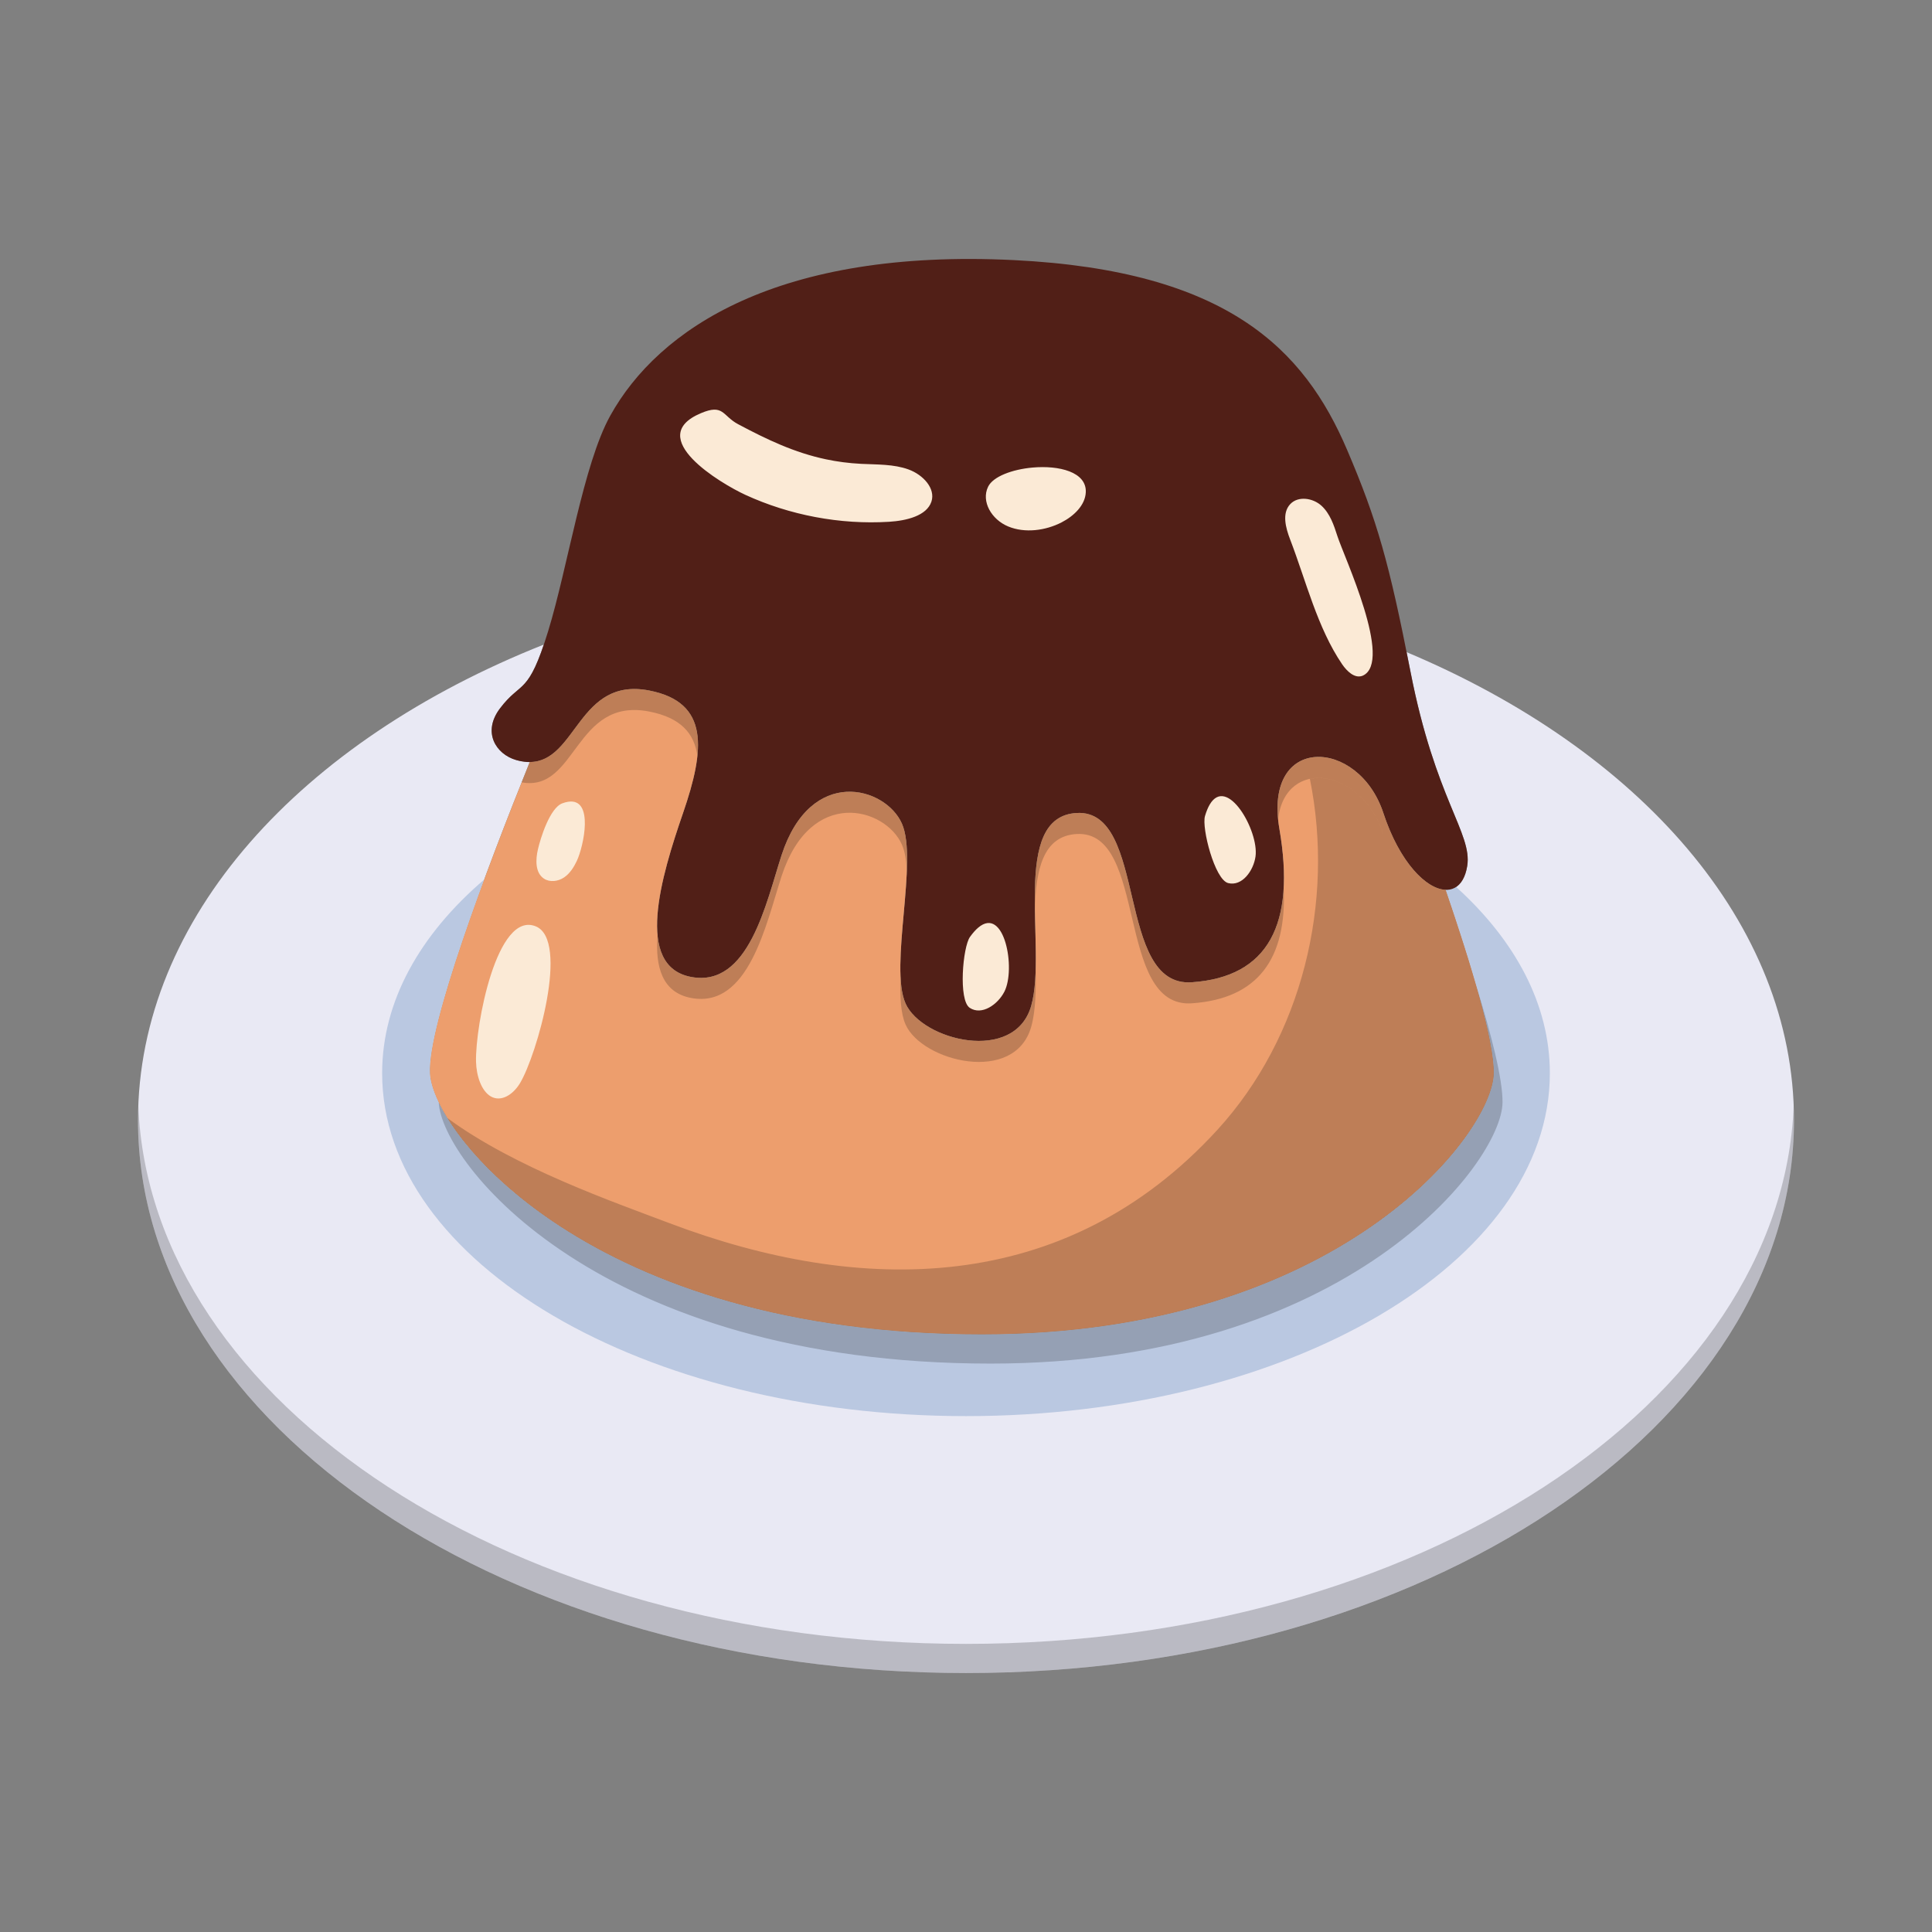 <svg xmlns="http://www.w3.org/2000/svg" xmlns:xlink="http://www.w3.org/1999/xlink" version="1.1" id="svg-edited-version" x="0px" y="0px" viewBox="0 0 595.28 595.28" enable-background="new 0 0 595.28 595.28" xml:space="preserve" class="injected-svg" data-src="https://preview.pixlr.com/images/svg/100/1/c6cf3eab1965e74ba14cd43bf1fdc352de89065ebbba653e72ea69f733864a81.svg">
<rect x="0" y="0" width="595.28" height="595.28" fill="#808080" stroke="none"/>
<g>
	<path fill="#E9E9F4" d="M433.405,200.939c0.391,1.951,0.79,3.976,1.202,6.082c7.646,39.181,19.062,49.766,17.471,59.772   c-0.817,5.139-3.43,7.512-6.787,7.344c0.041,0.002,0.088,0.023,0.129,0.024c8.171,23.804,14.94,46.598,14.832,56.512   c-0.206,18.584-47.676,80.454-157.709,80.454c-120.614,0-169.189-61.889-170.061-80.454c-0.691-14.803,17.288-62.483,30.752-95.886   c0.292-0.001,0.544-0.077,0.824-0.099c-1.519,0.121-3.151,0.029-5.034-0.515c-6.217-1.798-10.539-8.58-4.934-15.949   c6.136-8.068,8.289-4.33,13.467-19.621C92.71,228.292,42.522,282.791,42.522,345.139c0,94.082,114.219,170.351,255.119,170.351   c140.897,0,255.116-76.269,255.116-170.351C552.758,284.385,505.091,231.096,433.405,200.939z" originalFill="#E9E9F4"/>
	<path fill="#BAC8E1" d="M448.543,273.187c-0.97,0.617-2.037,1.011-3.252,0.95c0.041,0.002,0.088,0.023,0.129,0.024   c8.171,23.804,14.94,46.598,14.832,56.512c-0.206,18.584-47.676,80.454-157.709,80.454c-120.614,0-169.189-61.889-170.061-80.454   c-0.462-9.896,7.429-34.491,16.729-59.685c-19.838,16.983-31.466,37.533-31.466,59.685c0,58.352,80.542,105.654,179.896,105.654   c99.351,0,179.893-47.303,179.893-105.654C477.534,309.467,466.856,289.735,448.543,273.187z" originalFill="#BAC8E1"/>
	<path fill="#511F17" d="M188.03,128.077c-8.319,14.989-13.1,46.755-19.153,66.446c-6.181,20.105-8.152,14.978-14.786,23.701   c-5.604,7.369-1.283,14.151,4.934,15.949c18.843,5.45,17.157-26.065,41.028-21.41c18.595,3.627,17.147,18.167,10.405,37.729   c-6.742,19.562-15.117,47.274,2.556,50.534s23-22.737,27.787-37.494c8.99-27.712,32.028-21.192,37.087-9.781   c5.057,11.411-3.934,44.015,1.123,55.425c5.057,11.411,33.669,18.631,38.727,0.699c5.057-17.932-6.731-58.352,14.093-59.384   c21.914-1.087,11.8,53.794,35.399,52.164c23.601-1.63,32.029-17.932,26.973-47.274c-5.058-29.343,24.399-28.077,32.028-4.89   c7.866,23.908,23.6,30.429,25.848,16.301c1.592-10.006-9.823-20.591-17.472-59.772c-6.558-33.594-10.264-46.695-19.563-68.466   c-13.202-30.915-36.856-55.153-102.601-58.413C239.741,76.536,202.872,101.333,188.03,128.077z" originalFill="#511F17"/>
	<path fill="#ED9E6D" d="M445.42,274.162c-5.883-0.184-14.149-8.351-19.189-23.67c-7.629-23.186-37.086-24.452-32.028,4.891   c5.057,29.342-3.372,45.644-26.973,47.274c-23.6,1.63-13.485-53.251-35.399-52.165c-20.824,1.033-9.036,41.453-14.093,59.385   c-5.058,17.932-33.67,10.712-38.727-0.699c-5.057-11.41,3.934-44.014-1.123-55.425c-5.059-11.411-28.097-17.931-37.087,9.781   c-4.787,14.755-10.114,40.753-27.787,37.493s-9.298-30.973-2.556-50.535c6.742-19.561,8.189-34.101-10.405-37.728   c-21.926-4.276-22.302,21.942-36.817,22.024c-13.465,33.403-31.445,81.083-30.752,95.886c0.869,18.565,49.444,80.454,170.06,80.454   c110.033,0,157.504-61.869,157.708-80.454C460.36,320.76,453.591,297.966,445.42,274.162z" originalFill="#ED9E6D"/>
	<path opacity="0.2" d="M552.669,340.646c0.059,1.493,0.089,2.99,0.089,4.492c0,94.082-114.22,170.351-255.118,170.351   c-140.897,0-255.117-76.269-255.117-170.351c0-1.502,0.03-2.999,0.088-4.492c3.566,92.006,116.381,165.859,255.029,165.859   C436.289,506.506,549.103,432.652,552.669,340.646z M454.74,303.348c3.395,11.826,5.573,21.673,5.511,27.326   c-0.204,18.585-47.675,80.454-157.708,80.454c-105.277,0-155.667-47.146-167.36-71.483c0.002,0.014,0,0.029,0.002,0.043   c0.869,18.566,49.444,80.455,170.059,80.455c110.033,0,157.504-61.87,157.709-80.455C463.03,332.65,459.635,319.116,454.74,303.348   z M426.23,256.968c-6.689-20.329-30.155-23.803-32.428-4.571c-2.594-26.229,25.068-24.271,32.428-1.905   c5.041,15.321,13.309,23.494,19.191,23.677c0.71,2.069,1.404,4.125,2.09,6.171C441.664,282.403,431.903,274.209,426.23,256.968z    M317.737,316.353c1.362-4.833,1.5-11.305,1.383-18.193c-0.101,4.403-0.459,8.438-1.383,11.717   c-5.058,17.932-33.67,10.712-38.727-0.699c-0.914-2.063-1.365-4.827-1.527-8.026c-0.229,5.947,0.039,11.146,1.527,14.503   C284.067,327.064,312.68,334.284,317.737,316.353z M213.014,301.026c-6.85-1.264-9.776-6.208-10.411-12.92   c-0.783,9.894,1.502,17.753,10.411,19.396c17.673,3.261,23-22.738,27.787-37.494c8.99-27.712,32.028-21.191,37.087-9.78   c0.914,2.063,1.364,4.827,1.526,8.026c0.229-5.947-0.039-11.146-1.526-14.503c-5.059-11.411-28.097-17.931-37.087,9.781   C236.014,278.288,230.687,304.286,213.014,301.026z M200.053,219.24c9.677,1.888,13.918,6.736,14.817,13.704   c1.087-10.436-2.375-17.754-14.817-20.181c-21.926-4.276-22.302,21.942-36.817,22.024l0,0c-0.822,2.039-1.661,4.132-2.511,6.266   C177.786,244.174,176.925,214.729,200.053,219.24z M318.869,280.493c0.271-12.55,2.502-23.006,12.961-23.525   c21.914-1.086,11.8,53.796,35.399,52.165c20.267-1.4,29.335-13.628,28.293-35.633c-0.942,17.928-10.11,27.9-28.293,29.156   c-23.6,1.63-13.485-53.251-35.399-52.165C319.611,251.098,318.623,265.265,318.869,280.493z M447.503,280.34   c-5.848,2.056-15.602-6.139-21.272-23.372c-4.132-12.554-14.651-18.654-22.635-16.976c7.676,37.842-2.334,79.539-28.523,108.156   c-47.01,51.363-110.143,50.942-168.842,28.714c-17.447-6.608-47.676-17.134-68.365-32.358   c15.588,25.237,66.04,66.624,164.678,66.624c110.033,0,157.503-61.87,157.709-80.454   C460.352,321.623,454.701,301.825,447.503,280.34z" fill="#000000" originalFill="#000000"/>
	<path fill="#FBEAD6" d="M165.101,285.433c10.424,4.281,0.303,39.651-4.854,48.266c-2.187,3.653-5.889,5.933-9.017,4.129   c-2.885-1.663-4.462-6.317-4.56-10.74C146.425,316.03,153.059,280.487,165.101,285.433z M175.044,247.037   c-0.54,0.084-1.131,0.24-1.775,0.478c-3.853,1.417-6.713,10.673-7.525,14.177c-0.74,3.191-0.879,7.208,1.848,9.022   c1.819,1.209,4.354,0.872,6.171-0.34c1.817-1.213,3.028-3.142,3.964-5.117C179.8,260.88,183.139,245.78,175.044,247.037z    M254.44,141.507c3.453,0.733,7.072,1.221,10.945,1.413c4.902,0.243,9.98,0.068,14.532,1.72s8.394,5.894,7.069,9.915   c-1.445,4.391-7.717,5.888-13.05,6.216c-15.172,0.935-30.699-2.069-44.237-8.284c-7.611-3.493-31.38-17.686-13.791-25.158   c7.088-3.011,6.613,0.765,11.506,3.368C236.404,135.479,244.771,139.455,254.44,141.507z M318.157,144.061   c-6.217,0.554-12.177,2.74-13.71,5.91c-2.191,4.529,1.041,10.106,6.199,12.243c5.156,2.138,11.514,1.271,16.426-1.252   c3.92-2.013,7.289-5.355,7.476-9.267C334.848,145.398,326.282,143.336,318.157,144.061z M372.721,247.913   c-0.531,0.906-1.019,2.072-1.446,3.532c-1.072,3.653,3.008,19.604,7.145,20.648c4.298,1.083,7.813-3.811,8.425-8.2   C387.938,256.042,378.086,238.756,372.721,247.913z M301.393,285.829c-0.801,0.68-1.646,1.62-2.531,2.856   c-2.216,3.095-3.627,19.5-0.065,21.849c3.7,2.44,8.633-1.019,10.658-4.962C313.076,298.523,309.479,278.954,301.393,285.829z    M413.529,204.661c0.721,1.058,1.669,2.16,2.732,2.897c1.127,0.781,2.383,1.151,3.633,0.623c9.442-4.275-5.806-36.707-7.813-42.981   c-1.087-3.397-2.275-6.958-4.905-9.367c-2.631-2.41-7.19-3.108-9.631-0.507c-2.634,2.806-1.407,7.319-0.027,10.91   C402.401,178.944,405.889,193.434,413.529,204.661z" originalFill="#FBEAD6"/>
</g>
</svg>